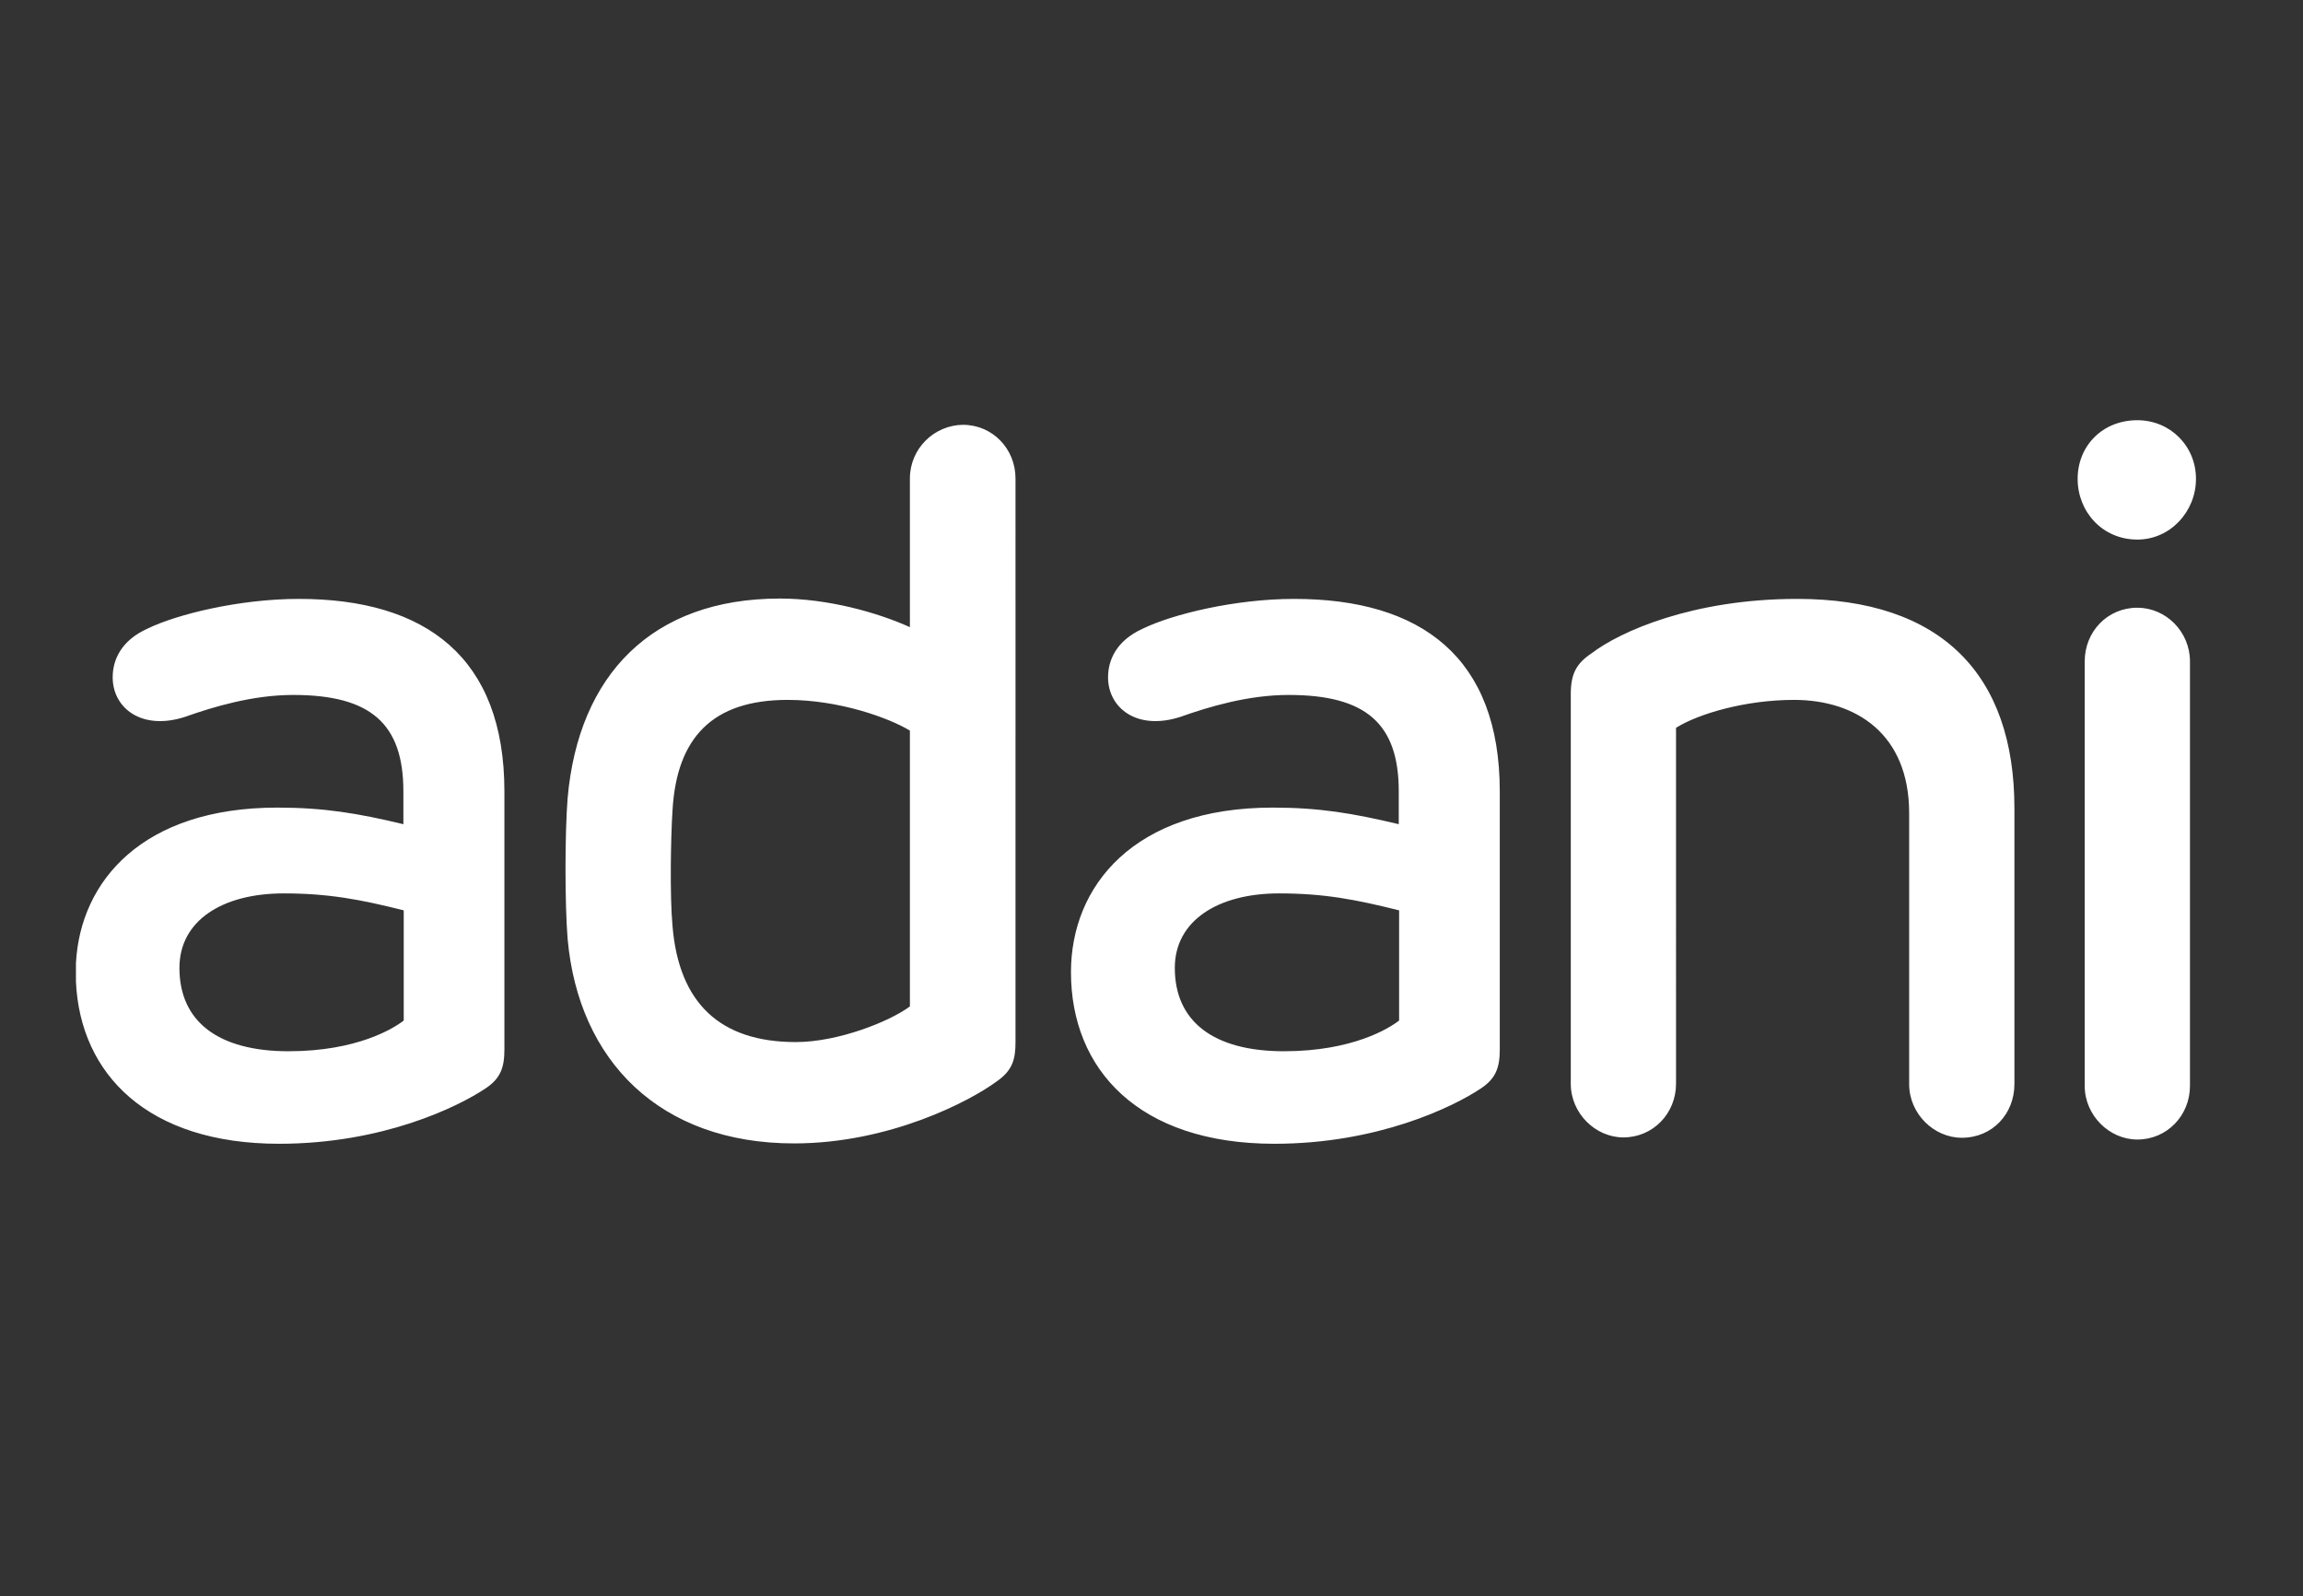 <?xml version="1.0" encoding="utf-8"?>
<svg version="1.1" id="layer" xmlns="http://www.w3.org/2000/svg" xmlns:xlink="http://www.w3.org/1999/xlink" x="0px" y="0px"
	 width="100%" height="100%" viewBox="0 100 652 452" style="enable-background:new 0 0 width height;" xml:space="preserve">
<rect x="0" y="100" width="652" height="452" fill="#333333" stroke="none"/>
<style type="text/css">
	.st0{clip-path:url(#SVGID_2_);fill:#FFFFFF;} <!-- changed to white fill -->
</style>
<g>
	<defs>
		<path id="SVGID_1_" d="M590.2,287.3v120.2c0,8.4,7,15.2,14.9,15.2c8.4,0,14.9-6.8,14.9-15.2V287.3c0-8.4-6.8-15.2-14.9-15.2
			C596.6,272.1,590.2,278.9,590.2,287.3 M50.8,374.1c0-13.5,12.3-21.1,29.5-21.1c12.6,0,21.7,1.7,34,4.8V389
			c-2.8,2.2-13.2,8.7-32.6,8.7C61.8,397.7,50.8,389.3,50.8,374.1 M41.8,278c-7.6,3.4-9.9,9-9.9,13.8c0,8.7,8.2,15.2,20.5,11.2
			c7.9-2.8,19.1-6.2,30.6-6.2c21.9,0,31.2,8.1,31.2,27.3v9.3c-12.9-3.1-22.5-4.7-35.7-4.7c-38,0-55.8,20.7-57,44.1v5.2
			c1.2,26.2,20.3,45.9,57.5,45.9c29.3,0,50.6-10.4,58.5-15.7c4.2-2.8,5.3-5.9,5.3-11v-73.1c0-37.9-22.2-54.5-58.2-54.5
			C67.7,269.6,50,274,41.8,278 M332.6,374.1c0-13.5,12.4-21.1,29.5-21.1c12.7,0,21.6,1.7,34,4.8V389c-2.8,2.2-13.2,8.7-32.6,8.7
			C343.6,397.7,332.6,389.3,332.6,374.1 M323.6,278c-7.6,3.4-9.9,9-9.9,13.8c0,8.7,8.2,15.2,20.5,11.2c7.9-2.8,19.1-6.2,30.6-6.2
			c21.9,0,31.2,8.1,31.2,27.3v9.3c-13-3.1-22.5-4.7-35.7-4.7c-39.3,0-57.1,22.2-57.1,46.6c0,27.5,19.1,48.6,57.6,48.6
			c29.2,0,50.6-10.4,58.5-15.7c4.2-2.8,5.3-5.9,5.3-11v-73.1c0-37.9-22.2-54.5-58.2-54.5C349.5,269.6,331.8,274,323.6,278
			 M450.6,285c-4.2,2.8-5.9,5.7-5.9,11.5v110.4c0,8.4,7,15.2,14.9,15.2c8.4,0,14.9-6.8,14.9-15.2V306.1c6.4-4,19.7-7.9,33.4-7.9
			c17.5,0,32.6,9.6,32.6,32.1v76.7c0,8.4,7,15.2,14.9,15.2c8.7,0,14.9-6.8,14.9-15.2v-78.1c0-38-20.8-59.3-61.5-59.3
			C479.3,269.6,458.7,278.8,450.6,285 M190.4,362.3c-0.8-8.7-0.5-25.3,0-32.9c1.2-20.5,11.3-31.2,32.6-31.2
			c14.6,0,28.7,5.1,34.6,8.7V385c-5.6,4.2-20.2,10.1-32.3,10.1C203.7,395.1,192.2,383.9,190.4,362.3 M257.6,235.5v42.1
			c-9.3-4.2-23.3-8.1-36.8-8.1c-36.2,0-57,21.6-60.1,56.5c-0.8,10.1-0.8,30.1,0,39.9c3.1,34.5,26.1,57.9,64.1,57.9
			c27.2,0,50-12.1,57.3-17.5c4.5-3.1,5.4-6.2,5.4-11.2V235.5c0-8.4-6.5-15.2-14.9-15.2C264.4,220.4,257.6,227.1,257.6,235.5
			 M588.2,235.6c0,9.3,7,17.2,16.9,17.2c9.3,0,16.6-7.9,16.6-17.2c0-9.3-7.3-16.6-16.6-16.6C595.2,219,588.2,226.3,588.2,235.6"/>
	</defs>
	<clipPath id="SVGID_2_">
		<use xlink:href="#SVGID_1_"  style="overflow:visible;"/>
	</clipPath>
	
	<polygon class="st0" points="26.2,475.9 639.5,422.3 617.1,166.9 3.9,220.6 	"/>
</g>
</svg>
